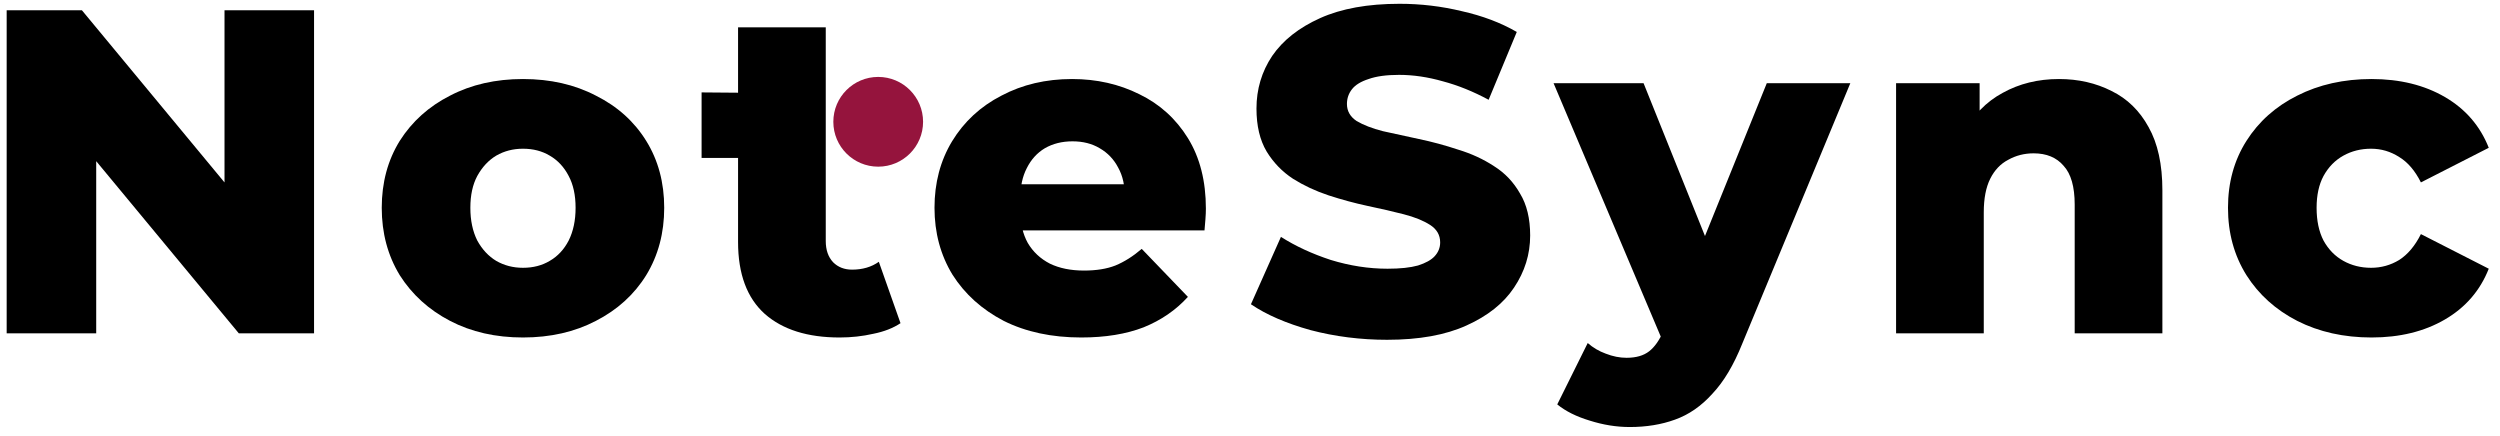<svg width="195" height="34" viewBox="0 0 195 34" fill="none" xmlns="http://www.w3.org/2000/svg">
<path d="M184.979 26.324C182.819 26.324 180.887 25.892 179.183 25.028C177.503 24.164 176.183 22.976 175.223 21.464C174.263 19.928 173.783 18.176 173.783 16.208C173.783 14.24 174.263 12.5 175.223 10.988C176.183 9.476 177.503 8.3 179.183 7.46C180.887 6.596 182.819 6.164 184.979 6.164C187.187 6.164 189.095 6.632 190.703 7.568C192.311 8.504 193.451 9.824 194.123 11.528L188.831 14.228C188.375 13.316 187.811 12.656 187.139 12.248C186.467 11.816 185.735 11.6 184.943 11.6C184.151 11.6 183.431 11.78 182.783 12.14C182.135 12.5 181.619 13.028 181.235 13.724C180.875 14.396 180.695 15.224 180.695 16.208C180.695 17.216 180.875 18.068 181.235 18.764C181.619 19.46 182.135 19.988 182.783 20.348C183.431 20.708 184.151 20.888 184.943 20.888C185.735 20.888 186.467 20.684 187.139 20.276C187.811 19.844 188.375 19.172 188.831 18.26L194.123 20.96C193.451 22.664 192.311 23.984 190.703 24.92C189.095 25.856 187.187 26.324 184.979 26.324Z" fill="black"/>
<path d="M160.602 6.164C162.114 6.164 163.482 6.476 164.706 7.1C165.93 7.7 166.89 8.636 167.586 9.908C168.306 11.18 168.666 12.824 168.666 14.84V26H161.826V15.956C161.826 14.564 161.538 13.556 160.962 12.932C160.41 12.284 159.63 11.96 158.622 11.96C157.902 11.96 157.242 12.128 156.642 12.464C156.042 12.776 155.574 13.268 155.238 13.94C154.902 14.612 154.734 15.488 154.734 16.568V26H147.894V6.488H154.41V12.032L153.15 10.412C153.894 8.996 154.914 7.94 156.21 7.244C157.506 6.524 158.97 6.164 160.602 6.164Z" fill="black"/>
<path d="M127.118 33.308C126.086 33.308 125.042 33.14 123.986 32.804C122.954 32.492 122.114 32.072 121.466 31.544L123.842 26.756C124.25 27.116 124.718 27.392 125.246 27.584C125.798 27.8 126.338 27.908 126.866 27.908C127.61 27.908 128.198 27.74 128.63 27.404C129.062 27.068 129.434 26.54 129.746 25.82L130.646 23.552L131.186 22.868L137.81 6.488H144.326L135.902 26.792C135.23 28.472 134.45 29.78 133.562 30.716C132.698 31.676 131.726 32.348 130.646 32.732C129.59 33.116 128.414 33.308 127.118 33.308ZM129.782 26.828L121.178 6.488H128.198L134.534 22.256L129.782 26.828Z" fill="black"/>
<path d="M108.193 26.504C106.129 26.504 104.137 26.252 102.217 25.748C100.321 25.22 98.773 24.548 97.573 23.732L99.913 18.476C101.041 19.196 102.337 19.796 103.801 20.276C105.289 20.732 106.765 20.96 108.229 20.96C109.213 20.96 110.005 20.876 110.605 20.708C111.205 20.516 111.637 20.276 111.901 19.988C112.189 19.676 112.333 19.316 112.333 18.908C112.333 18.332 112.069 17.876 111.541 17.54C111.013 17.204 110.329 16.928 109.489 16.712C108.649 16.496 107.713 16.28 106.681 16.064C105.673 15.848 104.653 15.572 103.621 15.236C102.613 14.9 101.689 14.468 100.849 13.94C100.009 13.388 99.325 12.68 98.797 11.816C98.269 10.928 98.005 9.812 98.005 8.468C98.005 6.956 98.413 5.588 99.229 4.364C100.069 3.14 101.317 2.156 102.973 1.412C104.629 0.668 106.693 0.296 109.165 0.296C110.821 0.296 112.441 0.488 114.025 0.872C115.633 1.232 117.061 1.772 118.309 2.492L116.113 7.784C114.913 7.136 113.725 6.656 112.549 6.344C111.373 6.008 110.233 5.84 109.129 5.84C108.145 5.84 107.353 5.948 106.753 6.164C106.153 6.356 105.721 6.62 105.457 6.956C105.193 7.292 105.061 7.676 105.061 8.108C105.061 8.66 105.313 9.104 105.817 9.44C106.345 9.752 107.029 10.016 107.869 10.232C108.733 10.424 109.669 10.628 110.677 10.844C111.709 11.06 112.729 11.336 113.737 11.672C114.769 11.984 115.705 12.416 116.545 12.968C117.385 13.496 118.057 14.204 118.561 15.092C119.089 15.956 119.353 17.048 119.353 18.368C119.353 19.832 118.933 21.188 118.093 22.436C117.277 23.66 116.041 24.644 114.385 25.388C112.753 26.132 110.689 26.504 108.193 26.504Z" fill="black"/>
<path d="M84.34 26.324C82.035 26.324 80.019 25.892 78.291 25.028C76.588 24.14 75.255 22.94 74.296 21.428C73.359 19.892 72.891 18.152 72.891 16.208C72.891 14.264 73.347 12.536 74.26 11.024C75.195 9.488 76.48 8.3 78.112 7.46C79.743 6.596 81.579 6.164 83.62 6.164C85.54 6.164 87.291 6.56 88.876 7.352C90.46 8.12 91.719 9.26 92.656 10.772C93.591 12.284 94.059 14.12 94.059 16.28C94.059 16.52 94.047 16.796 94.023 17.108C93.999 17.42 93.975 17.708 93.951 17.972H78.507V14.372H90.316L87.724 15.38C87.748 14.492 87.579 13.724 87.219 13.076C86.883 12.428 86.403 11.924 85.779 11.564C85.18 11.204 84.472 11.024 83.656 11.024C82.84 11.024 82.12 11.204 81.496 11.564C80.895 11.924 80.427 12.44 80.091 13.112C79.755 13.76 79.588 14.528 79.588 15.416V16.46C79.588 17.42 79.779 18.248 80.163 18.944C80.572 19.64 81.147 20.18 81.891 20.564C82.635 20.924 83.523 21.104 84.555 21.104C85.516 21.104 86.332 20.972 87.004 20.708C87.7 20.42 88.383 19.988 89.055 19.412L92.656 23.156C91.719 24.188 90.567 24.98 89.2 25.532C87.832 26.06 86.212 26.324 84.34 26.324Z" fill="black"/>
<path d="M65.489 26.324C62.992 26.324 61.048 25.712 59.657 24.488C58.264 23.24 57.569 21.368 57.569 18.872V2.132H64.409V18.8C64.409 19.496 64.6 20.048 64.984 20.456C65.368 20.84 65.861 21.032 66.46 21.032C67.276 21.032 67.972 20.828 68.549 20.42L70.24 25.208C69.665 25.592 68.957 25.868 68.117 26.036C67.276 26.228 66.4 26.324 65.489 26.324ZM54.724 12.32V7.208L64.409 7.288V12.32H54.724Z" fill="black"/>
<path d="M40.792 26.324C38.656 26.324 36.76 25.892 35.104 25.028C33.448 24.164 32.14 22.976 31.18 21.464C30.244 19.928 29.776 18.176 29.776 16.208C29.776 14.24 30.244 12.5 31.18 10.988C32.14 9.476 33.448 8.3 35.104 7.46C36.76 6.596 38.656 6.164 40.792 6.164C42.928 6.164 44.824 6.596 46.48 7.46C48.16 8.3 49.468 9.476 50.404 10.988C51.34 12.5 51.808 14.24 51.808 16.208C51.808 18.176 51.34 19.928 50.404 21.464C49.468 22.976 48.16 24.164 46.48 25.028C44.824 25.892 42.928 26.324 40.792 26.324ZM40.792 20.888C41.584 20.888 42.28 20.708 42.88 20.348C43.504 19.988 43.996 19.46 44.356 18.764C44.716 18.044 44.896 17.192 44.896 16.208C44.896 15.224 44.716 14.396 44.356 13.724C43.996 13.028 43.504 12.5 42.88 12.14C42.28 11.78 41.584 11.6 40.792 11.6C40.024 11.6 39.328 11.78 38.704 12.14C38.104 12.5 37.612 13.028 37.228 13.724C36.868 14.396 36.688 15.224 36.688 16.208C36.688 17.192 36.868 18.044 37.228 18.764C37.612 19.46 38.104 19.988 38.704 20.348C39.328 20.708 40.024 20.888 40.792 20.888Z" fill="black"/>
<path d="M0.52 26V0.8H6.388L20.284 17.576H17.512V0.8H24.496V26H18.628L4.732 9.224H7.504V26H0.52Z" fill="black"/>
<circle cx="68.5" cy="9.5" r="3.5" fill="#95143D"/>
</svg>
